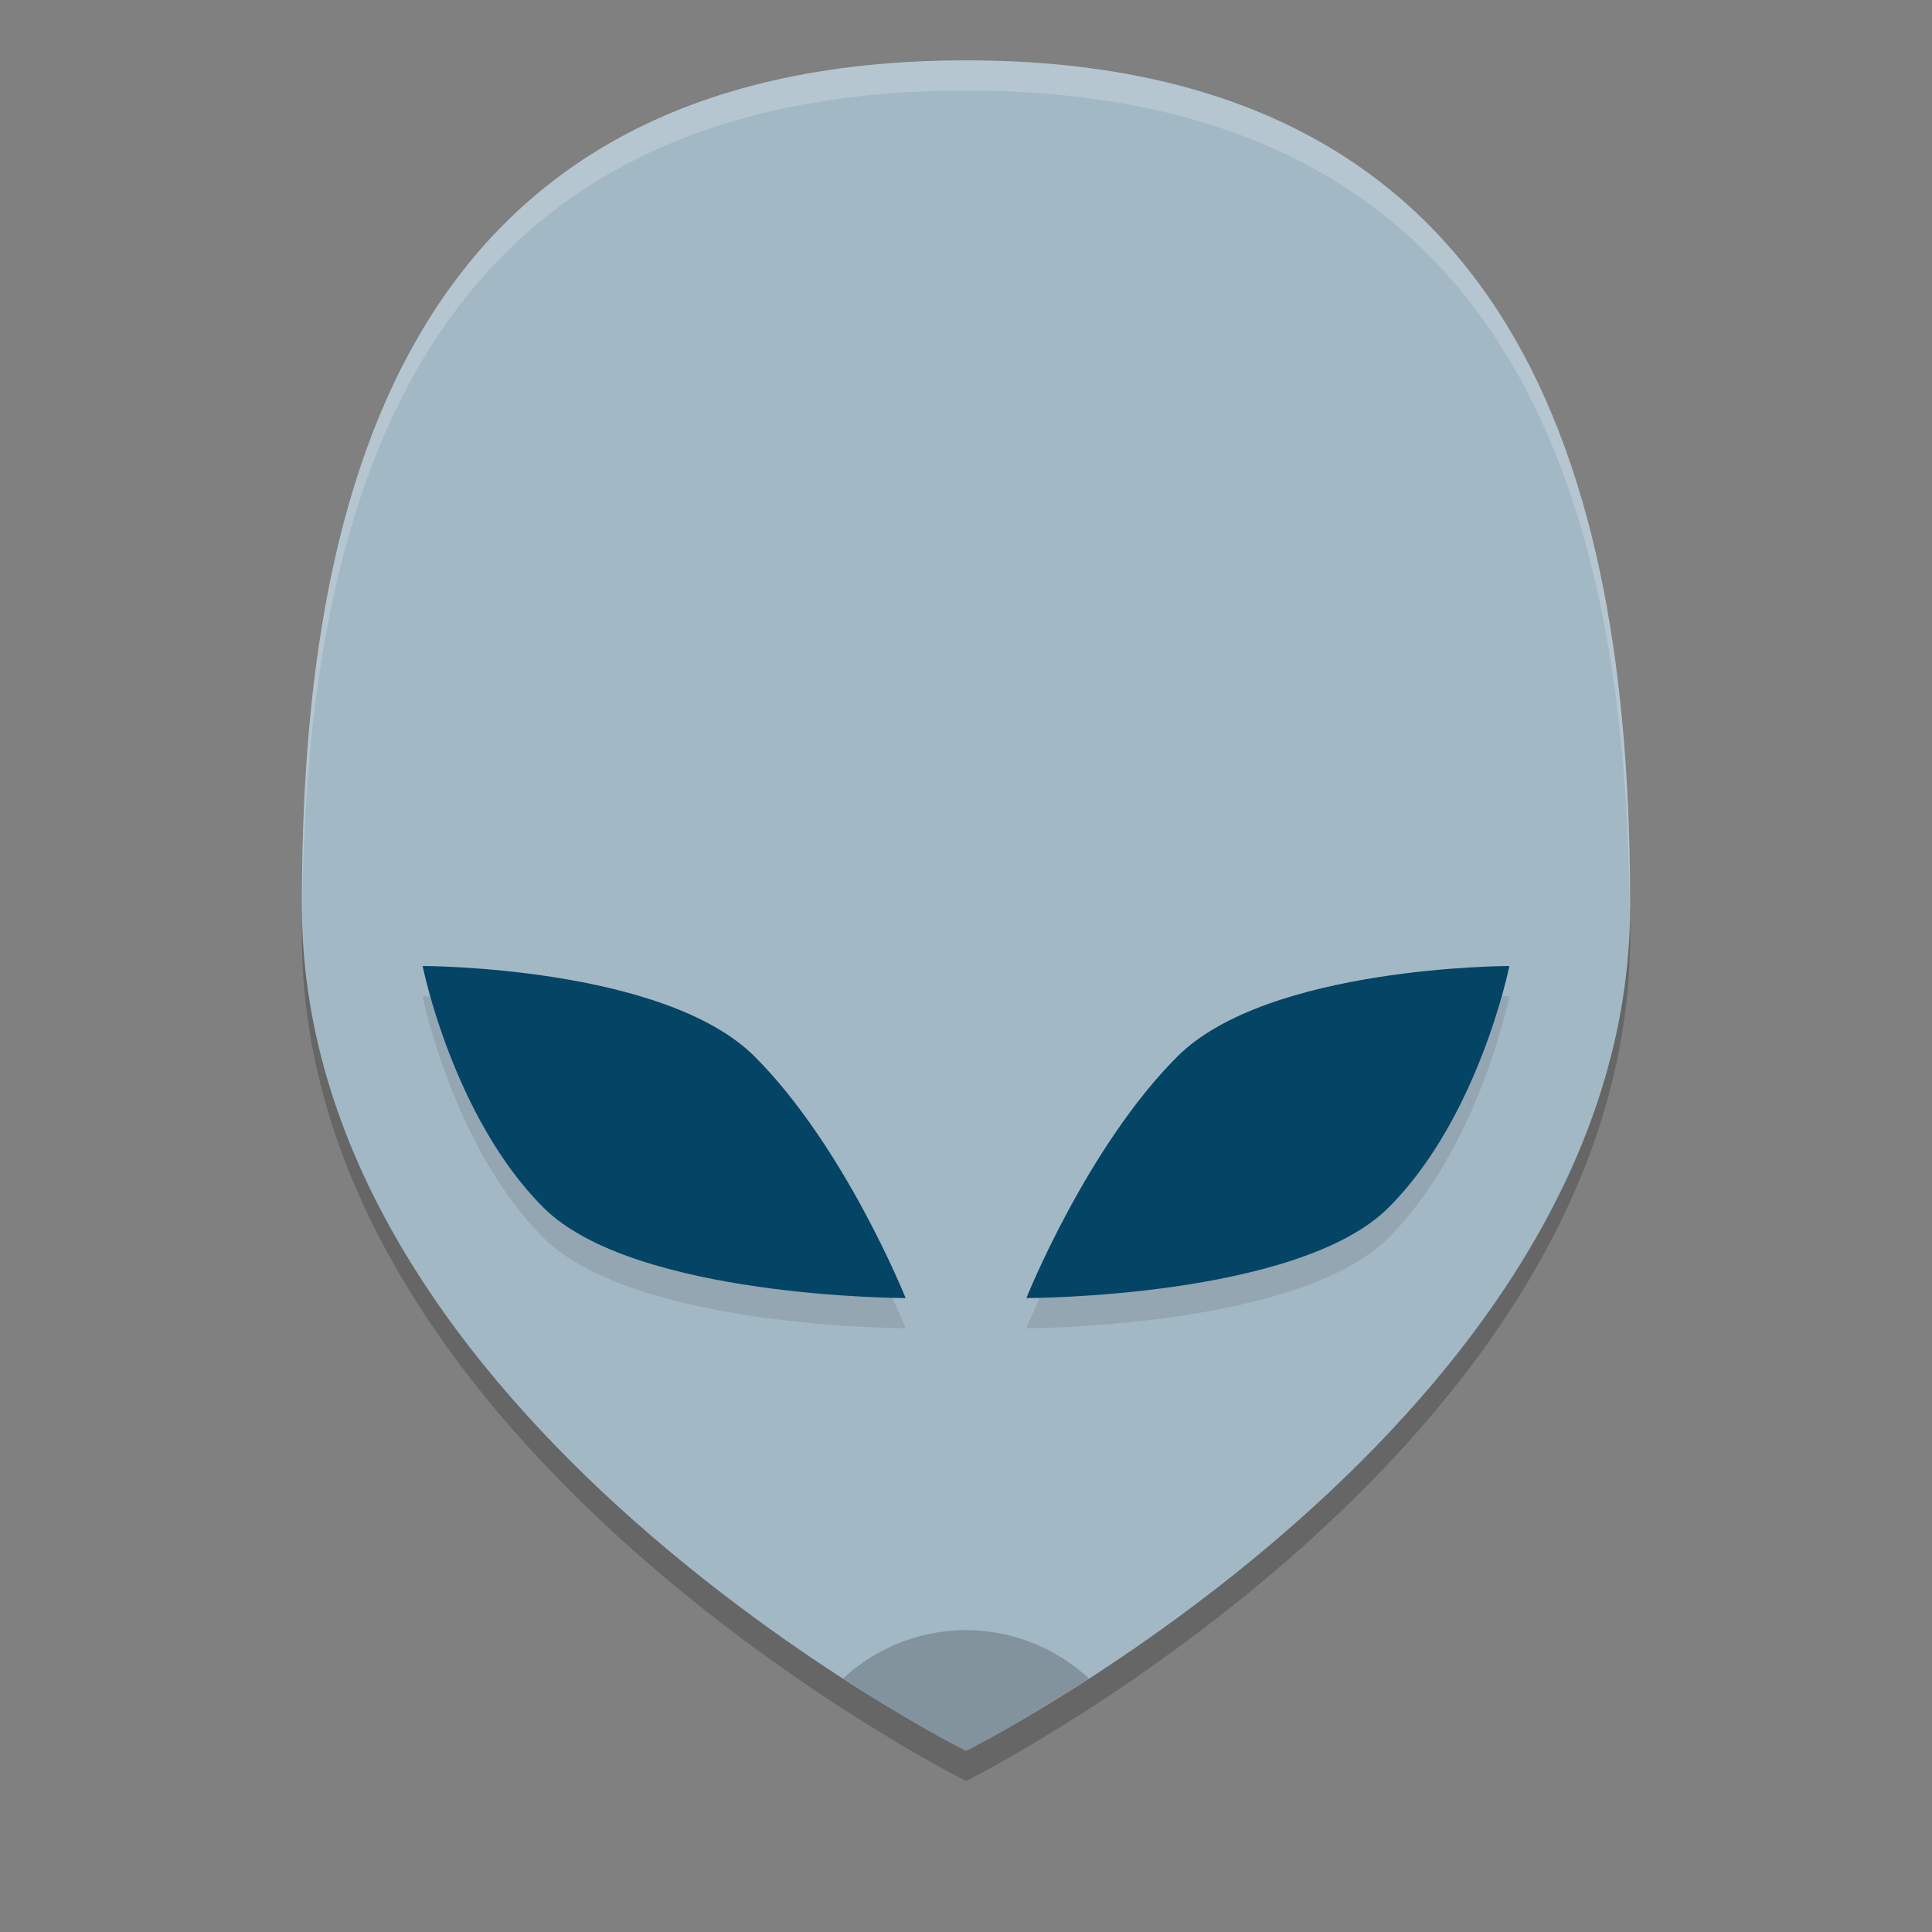 <svg width="64" height="64" version="1.1" xmlns="http://www.w3.org/2000/svg">
 <rect width="100%" height="100%" fill="#808080" stroke="none"/>
 <path d="m32 59s22-11 22-28c0-13-3-28-22-28-19 3e-7 -22 15-22 28 0 17 22 28 22 28z" style="opacity:.2"/>
 <path d="m32 58s22-11 22-28c0-13-3-28-22-28-19 3e-7 -22 15-22 28 0 17 22 28 22 28z" style="fill:#a3b8c5"/>
 <path d="m 32,54 a 6,6 0 0 0 -4.072,1.602 C 30.324,57.149 32,58 32,58 c 0,0 1.675,-0.852 4.07,-2.398 A 6,6 0 0 0 32,54 Z" style="opacity:.2"/>
 <path d="m14 33s8 0 11 3 5 8 5 8-9 0-12-3-4-8-4-8z" style="opacity:.1"/>
 <path d="m14 32s8 0 11 3 5 8 5 8-9 0-12-3-4-8-4-8z" style="fill:#044465"/>
 <path d="m50 33s-8 0-11 3-5 8-5 8 9 0 12-3 4-8 4-8z" style="opacity:.1"/>
 <path d="m50 32s-8 0-11 3-5 8-5 8 9 0 12-3 4-8 4-8z" style="fill:#044465"/>
 <path d="m32 2c-19 3e-7 -22 15-22 28 0 0.097 0.01 0.191 0.012 0.287 0.111-12.83 3.333-27.287 21.988-27.287 18.655 3e-7 21.877 14.457 21.988 27.287 0.001-0.096 0.012-0.19 0.012-0.287 0-13-3-28-22-28z" style="fill:#ffffff;opacity:.2"/>
</svg>
